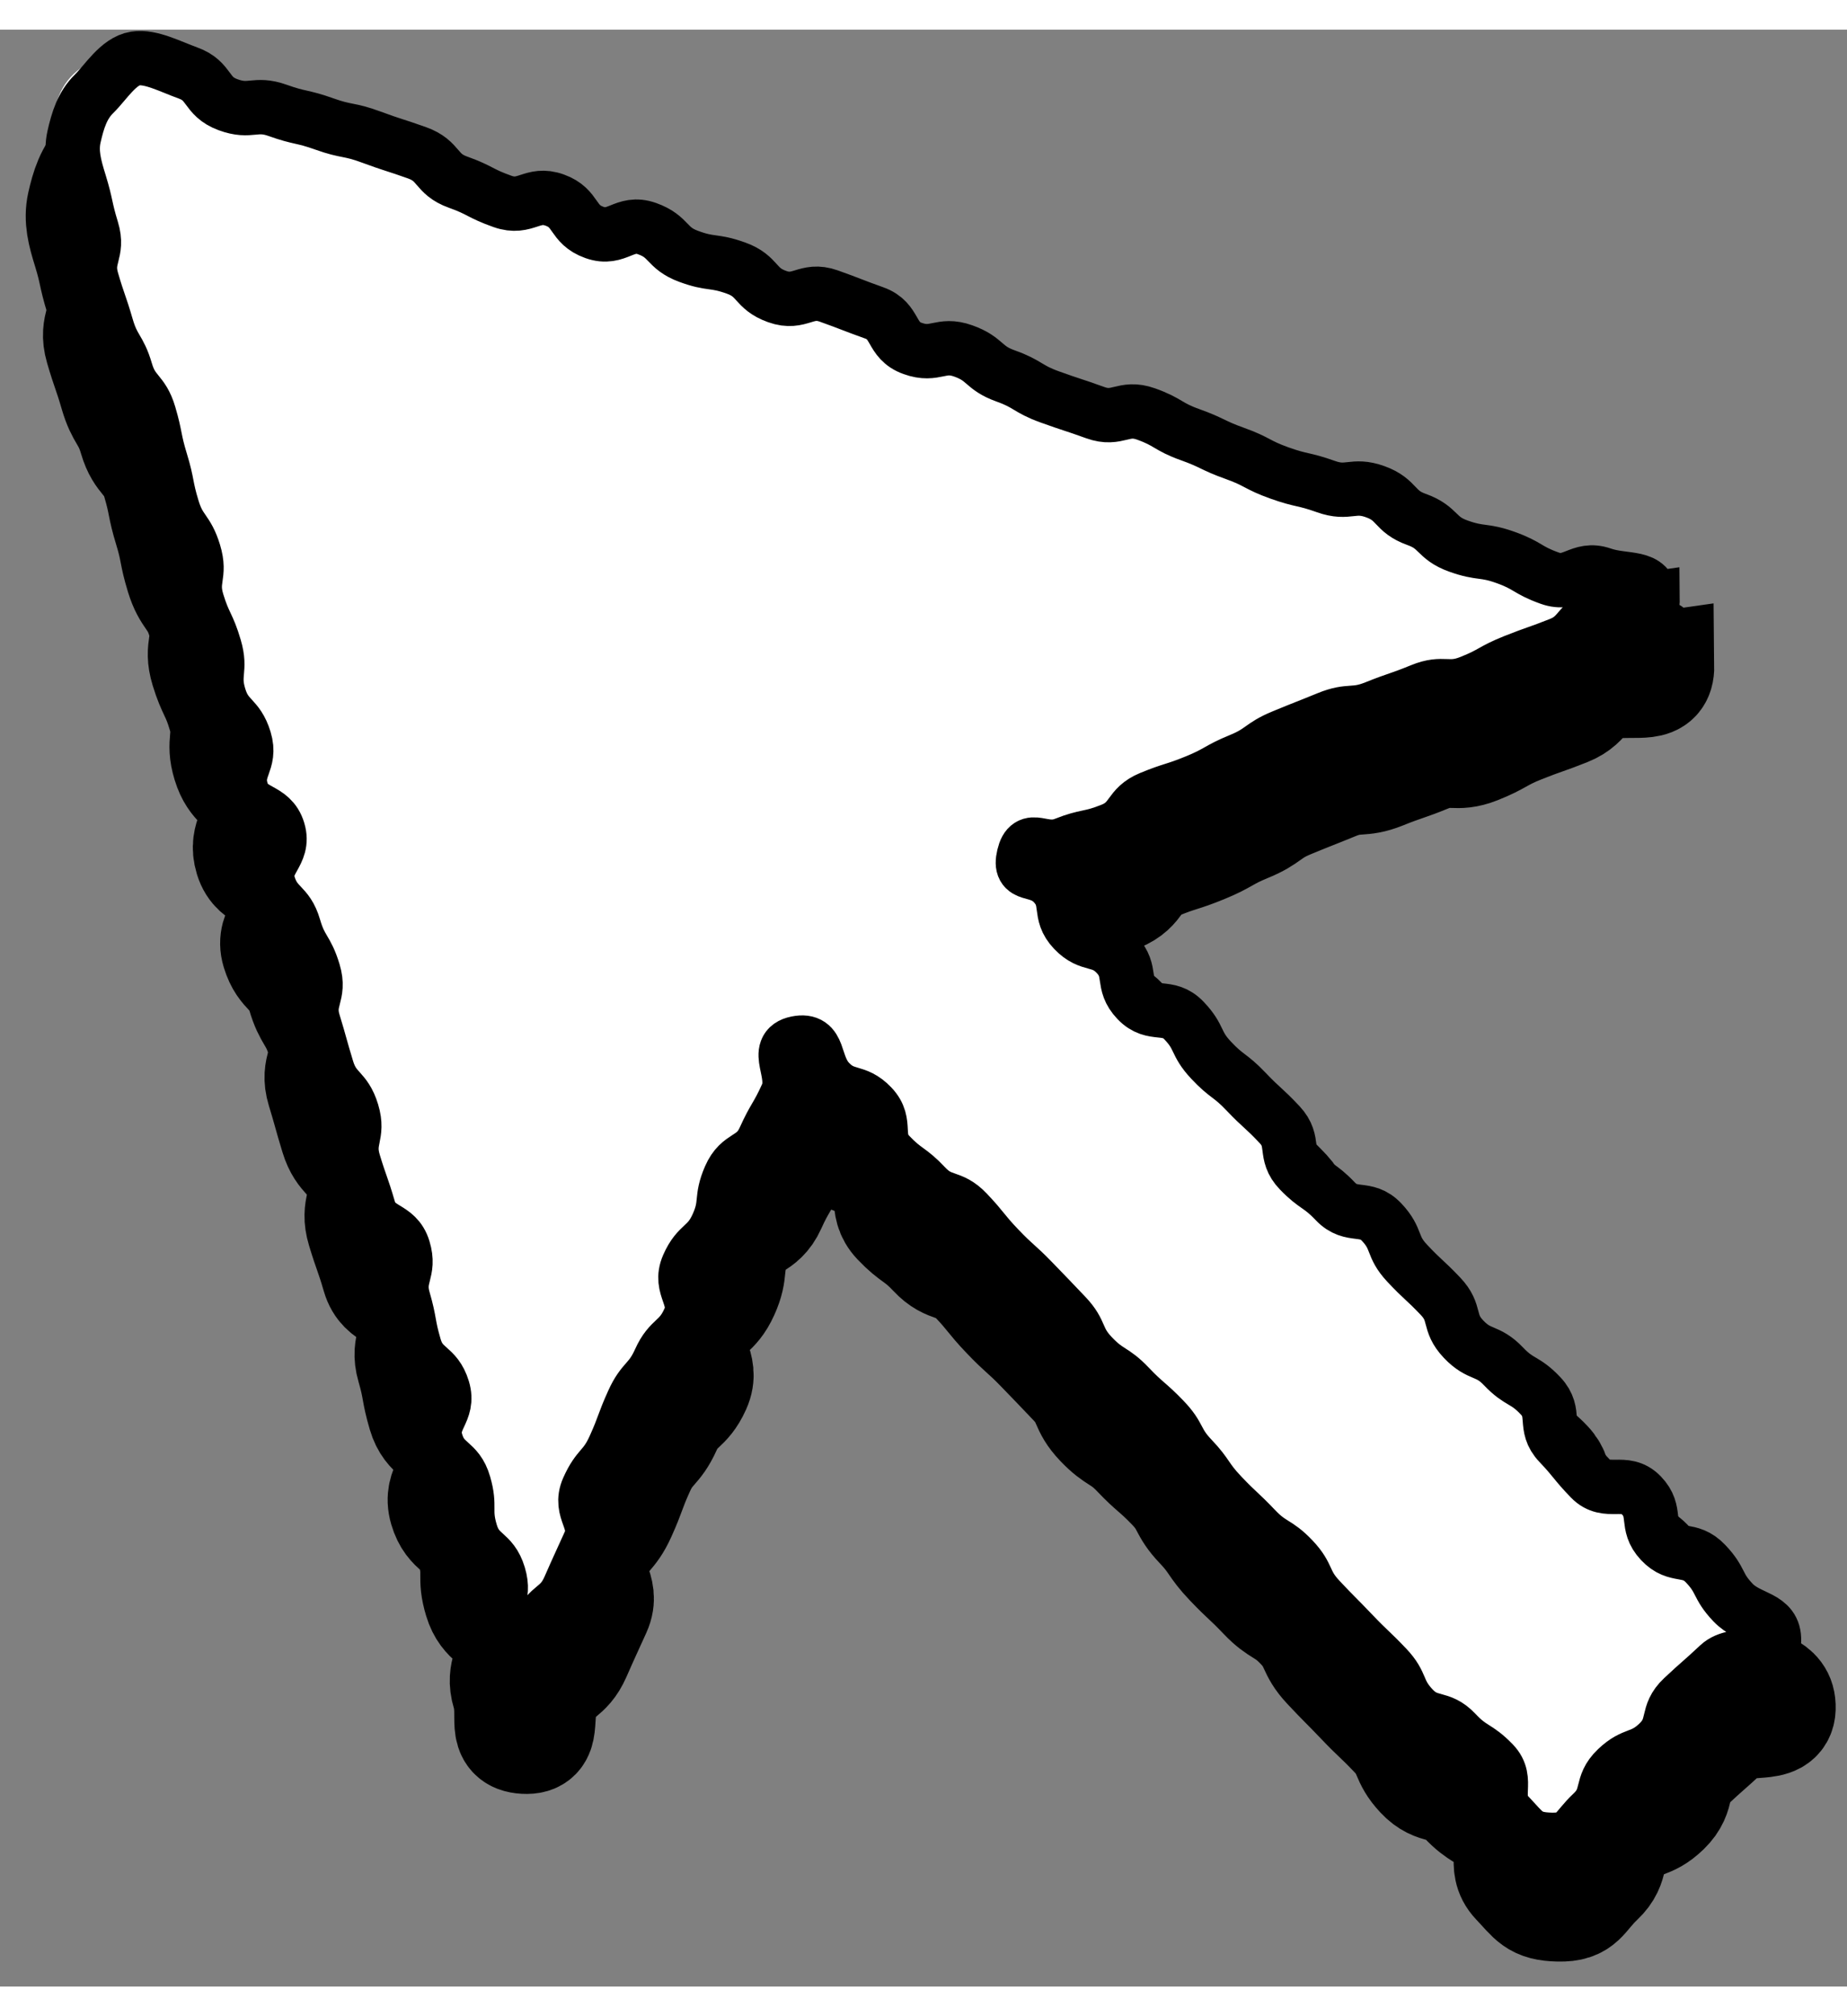 <svg xmlns="http://www.w3.org/2000/svg" width="22" height="24" viewBox="0 0 68 72" fill="none">
<rect x="0" y="0" width="68" height="72" fill="#808080" stroke="none"/>
<path d="M60.823 23.421L5.543 3.661C3.533 2.941 1.783 4.601 2.393 6.651L19.263 62.881L29.563 39.871L57.323 69.101L65.063 61.751L37.603 32.831L60.823 23.431V23.421Z" fill="#231F20"/>
<path d="M61.043 23.421C61.043 22.531 60.093 22.811 59.263 22.521C58.433 22.231 58.163 22.961 57.323 22.661C56.483 22.361 56.543 22.201 55.703 21.901C54.863 21.601 54.803 21.781 53.963 21.481C53.123 21.181 53.263 20.801 52.423 20.501C51.583 20.201 51.733 19.781 50.903 19.481C50.073 19.181 49.923 19.591 49.083 19.291C48.243 18.991 48.213 19.091 47.373 18.791C46.533 18.491 46.573 18.371 45.733 18.071C44.893 17.771 44.923 17.681 44.083 17.381C43.243 17.081 43.303 16.921 42.463 16.621C41.623 16.321 41.423 16.871 40.593 16.571C39.763 16.271 39.743 16.291 38.913 15.991C38.083 15.691 38.133 15.521 37.293 15.221C36.453 14.921 36.573 14.601 35.733 14.301C34.893 14.001 34.713 14.511 33.873 14.211C33.033 13.911 33.293 13.201 32.453 12.901C31.613 12.601 31.623 12.581 30.783 12.281C29.943 11.981 29.723 12.601 28.883 12.301C28.043 12.001 28.203 11.551 27.363 11.251C26.523 10.951 26.463 11.131 25.623 10.821C24.783 10.511 24.933 10.101 24.093 9.801C23.253 9.501 22.993 10.241 22.153 9.941C21.313 9.641 21.523 9.051 20.693 8.751C19.863 8.451 19.623 9.101 18.773 8.801C17.923 8.501 17.973 8.391 17.133 8.091C16.293 7.791 16.463 7.311 15.623 7.011C14.783 6.711 14.773 6.741 13.933 6.431C13.093 6.121 13.053 6.251 12.213 5.951C11.373 5.651 11.333 5.751 10.493 5.451C9.653 5.151 9.503 5.551 8.663 5.241C7.823 4.931 8.023 4.371 7.183 4.071C6.543 3.841 5.813 3.451 5.253 3.541C4.623 3.641 4.163 4.421 3.733 4.841C3.303 5.261 3.133 5.811 2.993 6.431C2.873 6.981 3.003 7.481 3.203 8.121C3.463 8.971 3.393 8.991 3.653 9.841C3.913 10.691 3.403 10.841 3.653 11.701C3.903 12.561 3.943 12.541 4.193 13.401C4.443 14.261 4.653 14.191 4.903 15.041C5.153 15.891 5.513 15.791 5.763 16.641C6.013 17.491 5.933 17.521 6.193 18.371C6.453 19.221 6.363 19.251 6.623 20.101C6.883 20.951 7.153 20.871 7.413 21.721C7.673 22.571 7.273 22.691 7.533 23.541C7.793 24.391 7.923 24.361 8.173 25.211C8.423 26.061 8.083 26.171 8.343 27.021C8.603 27.871 9.013 27.751 9.273 28.601C9.533 29.451 8.903 29.641 9.163 30.491C9.423 31.341 10.253 31.091 10.513 31.951C10.773 32.811 9.893 33.071 10.153 33.921C10.413 34.771 10.843 34.641 11.093 35.501C11.343 36.361 11.553 36.291 11.813 37.151C12.073 38.011 11.553 38.161 11.813 39.011C12.073 39.861 12.053 39.871 12.313 40.721C12.573 41.571 12.973 41.451 13.233 42.311C13.493 43.171 13.033 43.301 13.293 44.161C13.553 45.021 13.593 45.001 13.843 45.861C14.093 46.721 14.863 46.491 15.123 47.341C15.383 48.191 14.873 48.341 15.123 49.201C15.373 50.061 15.283 50.091 15.533 50.941C15.783 51.791 16.313 51.641 16.573 52.491C16.833 53.341 16.073 53.571 16.323 54.431C16.573 55.291 17.103 55.131 17.353 55.991C17.603 56.851 17.343 56.921 17.603 57.781C17.863 58.641 18.373 58.481 18.633 59.341C18.893 60.201 18.373 60.351 18.633 61.211C18.893 62.071 18.413 62.861 19.313 62.911C20.213 62.961 19.733 62.081 20.103 61.261C20.473 60.441 20.873 60.621 21.233 59.801C21.593 58.981 21.603 58.981 21.973 58.161C22.343 57.341 21.553 56.991 21.923 56.161C22.293 55.331 22.523 55.451 22.893 54.631C23.263 53.811 23.203 53.791 23.573 52.971C23.943 52.151 24.193 52.261 24.563 51.441C24.933 50.621 25.273 50.771 25.643 49.951C26.013 49.131 25.243 48.781 25.603 47.961C25.963 47.141 26.313 47.291 26.683 46.471C27.053 45.651 26.783 45.531 27.143 44.701C27.503 43.871 28.043 44.111 28.413 43.291C28.783 42.471 28.873 42.501 29.243 41.681C29.613 40.861 28.713 39.951 29.603 39.771C30.493 39.591 30.193 40.531 30.793 41.171C31.393 41.811 31.763 41.461 32.363 42.091C32.963 42.721 32.423 43.241 33.023 43.871C33.623 44.501 33.743 44.391 34.343 45.031C34.943 45.671 35.273 45.361 35.873 45.991C36.473 46.621 36.423 46.671 37.033 47.311C37.643 47.951 37.683 47.901 38.293 48.531C38.903 49.161 38.903 49.161 39.503 49.791C40.103 50.421 39.873 50.641 40.483 51.281C41.093 51.921 41.243 51.771 41.843 52.401C42.443 53.031 42.503 52.981 43.113 53.611C43.723 54.241 43.543 54.411 44.143 55.041C44.743 55.671 44.643 55.771 45.253 56.411C45.863 57.051 45.893 57.011 46.493 57.641C47.093 58.271 47.263 58.121 47.863 58.751C48.463 59.381 48.253 59.591 48.853 60.231C49.453 60.871 49.463 60.851 50.073 61.491C50.683 62.131 50.713 62.101 51.313 62.731C51.913 63.361 51.683 63.591 52.283 64.231C52.883 64.871 53.273 64.501 53.873 65.141C54.473 65.781 54.633 65.631 55.243 66.261C55.853 66.891 55.193 67.521 55.803 68.161C56.413 68.801 56.493 69.061 57.383 69.081C58.273 69.101 58.243 68.711 58.893 68.101C59.543 67.491 59.153 67.081 59.793 66.471C60.433 65.861 60.693 66.131 61.333 65.511C61.973 64.891 61.573 64.471 62.223 63.861C62.873 63.251 62.893 63.271 63.543 62.661C64.193 62.051 65.553 62.661 65.583 61.761C65.613 60.861 64.673 60.981 64.073 60.351C63.473 59.721 63.663 59.551 63.063 58.921C62.463 58.291 62.003 58.731 61.413 58.101C60.823 57.471 61.293 57.021 60.693 56.401C60.093 55.781 59.423 56.411 58.823 55.791C58.223 55.171 58.273 55.121 57.673 54.491C57.073 53.861 57.583 53.381 56.993 52.751C56.403 52.121 56.223 52.291 55.623 51.661C55.023 51.031 54.753 51.291 54.153 50.661C53.553 50.031 53.903 49.711 53.303 49.081C52.703 48.451 52.663 48.491 52.073 47.861C51.483 47.231 51.733 46.991 51.143 46.361C50.553 45.731 50.033 46.221 49.433 45.591C48.833 44.961 48.713 45.081 48.113 44.461C47.513 43.841 47.973 43.401 47.383 42.771C46.793 42.141 46.743 42.181 46.143 41.551C45.543 40.921 45.443 41.021 44.853 40.391C44.263 39.761 44.463 39.571 43.863 38.941C43.263 38.311 42.733 38.821 42.133 38.191C41.533 37.561 41.973 37.141 41.383 36.511C40.793 35.881 40.403 36.241 39.803 35.611C39.203 34.981 39.663 34.541 39.063 33.901C38.463 33.261 37.763 33.721 37.963 32.881C38.163 32.041 38.633 32.781 39.463 32.451C40.293 32.121 40.353 32.261 41.183 31.931C42.013 31.601 41.803 31.091 42.633 30.751C43.463 30.411 43.483 30.481 44.313 30.141C45.143 29.801 45.093 29.701 45.923 29.361C46.753 29.021 46.673 28.831 47.493 28.491C48.313 28.151 48.323 28.161 49.153 27.821C49.983 27.481 50.093 27.751 50.913 27.421C51.733 27.091 51.763 27.131 52.593 26.791C53.423 26.451 53.573 26.821 54.403 26.491C55.233 26.161 55.193 26.051 56.023 25.721C56.853 25.391 56.873 25.421 57.703 25.091C58.533 24.761 58.343 24.211 59.233 24.101C60.333 23.961 61.123 24.311 61.113 23.411L61.043 23.421Z" fill="#231F20"/>
<path d="M61.043 23.421C61.043 22.531 60.093 22.811 59.263 22.521C58.433 22.231 58.163 22.961 57.323 22.661C56.483 22.361 56.543 22.201 55.703 21.901C54.863 21.601 54.803 21.781 53.963 21.481C53.123 21.181 53.263 20.801 52.423 20.501C51.583 20.201 51.733 19.781 50.903 19.481C50.073 19.181 49.923 19.591 49.083 19.291C48.243 18.991 48.213 19.091 47.373 18.791C46.533 18.491 46.573 18.371 45.733 18.071C44.893 17.771 44.923 17.681 44.083 17.381C43.243 17.081 43.303 16.921 42.463 16.621C41.623 16.321 41.423 16.871 40.593 16.571C39.763 16.271 39.743 16.291 38.913 15.991C38.083 15.691 38.133 15.521 37.293 15.221C36.453 14.921 36.573 14.601 35.733 14.301C34.893 14.001 34.713 14.511 33.873 14.211C33.033 13.911 33.293 13.201 32.453 12.901C31.613 12.601 31.623 12.581 30.783 12.281C29.943 11.981 29.723 12.601 28.883 12.301C28.043 12.001 28.203 11.551 27.363 11.251C26.523 10.951 26.463 11.131 25.623 10.821C24.783 10.511 24.933 10.101 24.093 9.801C23.253 9.501 22.993 10.241 22.153 9.941C21.313 9.641 21.523 9.051 20.693 8.751C19.863 8.451 19.623 9.101 18.773 8.801C17.923 8.501 17.973 8.391 17.133 8.091C16.293 7.791 16.463 7.311 15.623 7.011C14.783 6.711 14.773 6.741 13.933 6.431C13.093 6.121 13.053 6.251 12.213 5.951C11.373 5.651 11.333 5.751 10.493 5.451C9.653 5.151 9.503 5.551 8.663 5.241C7.823 4.931 8.023 4.371 7.183 4.071C6.543 3.841 5.813 3.451 5.253 3.541C4.623 3.641 4.163 4.421 3.733 4.841C3.303 5.261 3.133 5.811 2.993 6.431C2.873 6.981 3.003 7.481 3.203 8.121C3.463 8.971 3.393 8.991 3.653 9.841C3.913 10.691 3.403 10.841 3.653 11.701C3.903 12.561 3.943 12.541 4.193 13.401C4.443 14.261 4.653 14.191 4.903 15.041C5.153 15.891 5.513 15.791 5.763 16.641C6.013 17.491 5.933 17.521 6.193 18.371C6.453 19.221 6.363 19.251 6.623 20.101C6.883 20.951 7.153 20.871 7.413 21.721C7.673 22.571 7.273 22.691 7.533 23.541C7.793 24.391 7.923 24.361 8.173 25.211C8.423 26.061 8.083 26.171 8.343 27.021C8.603 27.871 9.013 27.751 9.273 28.601C9.533 29.451 8.903 29.641 9.163 30.491C9.423 31.341 10.253 31.091 10.513 31.951C10.773 32.811 9.893 33.071 10.153 33.921C10.413 34.771 10.843 34.641 11.093 35.501C11.343 36.361 11.553 36.291 11.813 37.151C12.073 38.011 11.553 38.161 11.813 39.011C12.073 39.861 12.053 39.871 12.313 40.721C12.573 41.571 12.973 41.451 13.233 42.311C13.493 43.171 13.033 43.301 13.293 44.161C13.553 45.021 13.593 45.001 13.843 45.861C14.093 46.721 14.863 46.491 15.123 47.341C15.383 48.191 14.873 48.341 15.123 49.201C15.373 50.061 15.283 50.091 15.533 50.941C15.783 51.791 16.313 51.641 16.573 52.491C16.833 53.341 16.073 53.571 16.323 54.431C16.573 55.291 17.103 55.131 17.353 55.991C17.603 56.851 17.343 56.921 17.603 57.781C17.863 58.641 18.373 58.481 18.633 59.341C18.893 60.201 18.373 60.351 18.633 61.211C18.893 62.071 18.413 62.861 19.313 62.911C20.213 62.961 19.733 62.081 20.103 61.261C20.473 60.441 20.873 60.621 21.233 59.801C21.593 58.981 21.603 58.981 21.973 58.161C22.343 57.341 21.553 56.991 21.923 56.161C22.293 55.331 22.523 55.451 22.893 54.631C23.263 53.811 23.203 53.791 23.573 52.971C23.943 52.151 24.193 52.261 24.563 51.441C24.933 50.621 25.273 50.771 25.643 49.951C26.013 49.131 25.243 48.781 25.603 47.961C25.963 47.141 26.313 47.291 26.683 46.471C27.053 45.651 26.783 45.531 27.143 44.701C27.503 43.871 28.043 44.111 28.413 43.291C28.783 42.471 28.873 42.501 29.243 41.681C29.613 40.861 28.713 39.951 29.603 39.771C30.493 39.591 30.193 40.531 30.793 41.171C31.393 41.811 31.763 41.461 32.363 42.091C32.963 42.721 32.423 43.241 33.023 43.871C33.623 44.501 33.743 44.391 34.343 45.031C34.943 45.671 35.273 45.361 35.873 45.991C36.473 46.621 36.423 46.671 37.033 47.311C37.643 47.951 37.683 47.901 38.293 48.531C38.903 49.161 38.903 49.161 39.503 49.791C40.103 50.421 39.873 50.641 40.483 51.281C41.093 51.921 41.243 51.771 41.843 52.401C42.443 53.031 42.503 52.981 43.113 53.611C43.723 54.241 43.543 54.411 44.143 55.041C44.743 55.671 44.643 55.771 45.253 56.411C45.863 57.051 45.893 57.011 46.493 57.641C47.093 58.271 47.263 58.121 47.863 58.751C48.463 59.381 48.253 59.591 48.853 60.231C49.453 60.871 49.463 60.851 50.073 61.491C50.683 62.131 50.713 62.101 51.313 62.731C51.913 63.361 51.683 63.591 52.283 64.231C52.883 64.871 53.273 64.501 53.873 65.141C54.473 65.781 54.633 65.631 55.243 66.261C55.853 66.891 55.193 67.521 55.803 68.161C56.413 68.801 56.493 69.061 57.383 69.081C58.273 69.101 58.243 68.711 58.893 68.101C59.543 67.491 59.153 67.081 59.793 66.471C60.433 65.861 60.693 66.131 61.333 65.511C61.973 64.891 61.573 64.471 62.223 63.861C62.873 63.251 62.893 63.271 63.543 62.661C64.193 62.051 65.553 62.661 65.583 61.761C65.613 60.861 64.673 60.981 64.073 60.351C63.473 59.721 63.663 59.551 63.063 58.921C62.463 58.291 62.003 58.731 61.413 58.101C60.823 57.471 61.293 57.021 60.693 56.401C60.093 55.781 59.423 56.411 58.823 55.791C58.223 55.171 58.273 55.121 57.673 54.491C57.073 53.861 57.583 53.381 56.993 52.751C56.403 52.121 56.223 52.291 55.623 51.661C55.023 51.031 54.753 51.291 54.153 50.661C53.553 50.031 53.903 49.711 53.303 49.081C52.703 48.451 52.663 48.491 52.073 47.861C51.483 47.231 51.733 46.991 51.143 46.361C50.553 45.731 50.033 46.221 49.433 45.591C48.833 44.961 48.713 45.081 48.113 44.461C47.513 43.841 47.973 43.401 47.383 42.771C46.793 42.141 46.743 42.181 46.143 41.551C45.543 40.921 45.443 41.021 44.853 40.391C44.263 39.761 44.463 39.571 43.863 38.941C43.263 38.311 42.733 38.821 42.133 38.191C41.533 37.561 41.973 37.141 41.383 36.511C40.793 35.881 40.403 36.241 39.803 35.611C39.203 34.981 39.663 34.541 39.063 33.901C38.463 33.261 37.763 33.721 37.963 32.881C38.163 32.041 38.633 32.781 39.463 32.451C40.293 32.121 40.353 32.261 41.183 31.931C42.013 31.601 41.803 31.091 42.633 30.751C43.463 30.411 43.483 30.481 44.313 30.141C45.143 29.801 45.093 29.701 45.923 29.361C46.753 29.021 46.673 28.831 47.493 28.491C48.313 28.151 48.323 28.161 49.153 27.821C49.983 27.481 50.093 27.751 50.913 27.421C51.733 27.091 51.763 27.131 52.593 26.791C53.423 26.451 53.573 26.821 54.403 26.491C55.233 26.161 55.193 26.051 56.023 25.721C56.853 25.391 56.873 25.421 57.703 25.091C58.533 24.761 58.343 24.211 59.233 24.101C60.333 23.961 61.123 24.311 61.113 23.411L61.043 23.421Z" stroke="black" stroke-width="4" stroke-miterlimit="10"/>
<path d="M60.553 20.941L5.273 1.171C3.263 0.451 1.513 2.111 2.123 4.161L19.003 60.391L29.303 37.381L57.063 66.611L64.803 59.261L37.343 30.341L60.563 20.941H60.553Z" fill="white"/>
<path d="M60.773 20.941C60.773 20.051 59.823 20.331 58.993 20.041C58.163 19.751 57.893 20.481 57.053 20.181C56.213 19.881 56.273 19.721 55.433 19.421C54.593 19.121 54.533 19.301 53.693 19.001C52.853 18.701 52.993 18.321 52.153 18.021C51.313 17.721 51.463 17.301 50.633 17.001C49.803 16.701 49.653 17.111 48.813 16.811C47.973 16.511 47.943 16.611 47.103 16.311C46.263 16.011 46.303 15.891 45.463 15.591C44.623 15.291 44.653 15.201 43.813 14.901C42.973 14.601 43.033 14.441 42.193 14.141C41.353 13.841 41.153 14.391 40.323 14.091C39.493 13.791 39.473 13.811 38.643 13.511C37.813 13.211 37.863 13.041 37.023 12.741C36.183 12.441 36.303 12.121 35.463 11.821C34.623 11.521 34.443 12.031 33.603 11.731C32.763 11.431 33.023 10.721 32.183 10.421C31.343 10.121 31.353 10.101 30.513 9.801C29.673 9.501 29.453 10.121 28.613 9.821C27.773 9.521 27.933 9.071 27.093 8.771C26.253 8.471 26.193 8.651 25.353 8.341C24.513 8.031 24.663 7.621 23.823 7.321C22.983 7.021 22.723 7.761 21.883 7.461C21.043 7.161 21.253 6.571 20.423 6.271C19.593 5.971 19.353 6.621 18.503 6.321C17.653 6.021 17.703 5.911 16.863 5.611C16.023 5.311 16.193 4.831 15.353 4.531C14.513 4.231 14.503 4.261 13.663 3.951C12.823 3.641 12.783 3.771 11.943 3.471C11.103 3.171 11.063 3.271 10.223 2.971C9.383 2.671 9.233 3.071 8.393 2.761C7.553 2.451 7.753 1.891 6.913 1.591C6.273 1.361 5.543 0.971 4.983 1.061C4.353 1.161 3.893 1.941 3.463 2.361C3.033 2.781 2.863 3.331 2.723 3.951C2.603 4.501 2.733 5.001 2.933 5.641C3.193 6.491 3.123 6.511 3.383 7.361C3.643 8.211 3.133 8.361 3.383 9.221C3.633 10.081 3.673 10.061 3.923 10.921C4.173 11.781 4.383 11.711 4.633 12.561C4.883 13.411 5.243 13.311 5.493 14.161C5.743 15.011 5.663 15.041 5.923 15.891C6.183 16.741 6.093 16.771 6.353 17.621C6.613 18.471 6.883 18.391 7.143 19.241C7.403 20.091 7.003 20.211 7.263 21.061C7.523 21.911 7.653 21.881 7.903 22.731C8.153 23.581 7.813 23.691 8.073 24.541C8.333 25.391 8.743 25.271 9.003 26.121C9.263 26.971 8.633 27.161 8.893 28.011C9.153 28.861 9.983 28.611 10.243 29.471C10.503 30.331 9.623 30.591 9.883 31.441C10.143 32.291 10.573 32.161 10.823 33.021C11.073 33.881 11.283 33.811 11.543 34.671C11.803 35.531 11.283 35.681 11.543 36.531C11.803 37.381 11.783 37.391 12.043 38.241C12.303 39.091 12.703 38.971 12.963 39.831C13.223 40.691 12.763 40.821 13.023 41.681C13.283 42.541 13.323 42.521 13.573 43.381C13.823 44.241 14.593 44.011 14.853 44.861C15.113 45.711 14.603 45.861 14.853 46.721C15.103 47.581 15.013 47.611 15.263 48.461C15.513 49.311 16.043 49.161 16.303 50.011C16.563 50.861 15.803 51.091 16.053 51.951C16.303 52.811 16.833 52.651 17.083 53.511C17.333 54.371 17.073 54.441 17.333 55.301C17.593 56.161 18.103 56.001 18.363 56.861C18.623 57.721 18.103 57.871 18.363 58.731C18.623 59.591 18.143 60.381 19.043 60.431C19.943 60.481 19.463 59.601 19.833 58.781C20.203 57.961 20.603 58.141 20.963 57.321C21.323 56.501 21.333 56.501 21.703 55.681C22.073 54.861 21.283 54.511 21.653 53.681C22.023 52.851 22.253 52.971 22.623 52.151C22.993 51.331 22.933 51.311 23.303 50.491C23.673 49.671 23.923 49.781 24.293 48.961C24.663 48.141 25.003 48.291 25.373 47.471C25.743 46.651 24.973 46.301 25.333 45.481C25.693 44.661 26.043 44.811 26.413 43.991C26.783 43.171 26.513 43.051 26.873 42.221C27.233 41.391 27.773 41.631 28.143 40.811C28.513 39.991 28.603 40.021 28.973 39.201C29.343 38.381 28.443 37.471 29.333 37.291C30.223 37.111 29.923 38.051 30.523 38.691C31.123 39.331 31.493 38.981 32.093 39.611C32.693 40.241 32.153 40.761 32.753 41.391C33.353 42.021 33.473 41.911 34.073 42.551C34.673 43.191 35.003 42.881 35.603 43.511C36.203 44.141 36.153 44.191 36.763 44.831C37.373 45.471 37.413 45.421 38.023 46.051C38.633 46.681 38.633 46.681 39.233 47.311C39.833 47.941 39.603 48.161 40.213 48.801C40.823 49.441 40.973 49.291 41.573 49.921C42.173 50.551 42.233 50.501 42.843 51.131C43.453 51.761 43.273 51.931 43.873 52.561C44.473 53.191 44.373 53.291 44.983 53.931C45.593 54.571 45.623 54.531 46.223 55.161C46.823 55.791 46.993 55.641 47.593 56.271C48.193 56.901 47.983 57.111 48.583 57.751C49.183 58.391 49.193 58.371 49.803 59.011C50.413 59.651 50.443 59.621 51.043 60.251C51.643 60.881 51.413 61.111 52.013 61.751C52.613 62.391 53.003 62.021 53.603 62.661C54.203 63.301 54.363 63.151 54.973 63.781C55.583 64.411 54.923 65.041 55.533 65.681C56.143 66.321 56.223 66.581 57.113 66.601C58.003 66.621 57.973 66.231 58.623 65.621C59.273 65.011 58.883 64.601 59.523 63.991C60.163 63.381 60.423 63.651 61.063 63.031C61.703 62.411 61.303 61.991 61.953 61.381C62.603 60.771 62.623 60.791 63.273 60.181C63.923 59.571 65.283 60.181 65.313 59.281C65.343 58.381 64.403 58.501 63.803 57.871C63.203 57.241 63.393 57.071 62.793 56.441C62.193 55.811 61.733 56.251 61.143 55.621C60.553 54.991 61.023 54.541 60.423 53.921C59.823 53.301 59.153 53.931 58.553 53.311C57.953 52.691 58.003 52.641 57.403 52.011C56.803 51.381 57.313 50.901 56.723 50.271C56.133 49.641 55.953 49.811 55.353 49.181C54.753 48.551 54.483 48.811 53.883 48.181C53.283 47.551 53.633 47.231 53.033 46.601C52.433 45.971 52.393 46.011 51.803 45.381C51.213 44.751 51.463 44.511 50.873 43.881C50.283 43.251 49.763 43.741 49.163 43.111C48.563 42.481 48.443 42.601 47.843 41.981C47.243 41.361 47.703 40.921 47.113 40.291C46.523 39.661 46.473 39.701 45.873 39.071C45.273 38.441 45.173 38.541 44.583 37.911C43.993 37.281 44.193 37.091 43.593 36.461C42.993 35.831 42.463 36.341 41.863 35.711C41.263 35.081 41.703 34.661 41.113 34.031C40.523 33.401 40.133 33.761 39.533 33.131C38.933 32.501 39.393 32.061 38.793 31.421C38.193 30.781 37.493 31.241 37.693 30.401C37.893 29.561 38.363 30.301 39.193 29.971C40.023 29.641 40.083 29.781 40.913 29.451C41.743 29.121 41.533 28.611 42.363 28.271C43.193 27.931 43.213 28.001 44.043 27.661C44.873 27.321 44.823 27.221 45.653 26.881C46.483 26.541 46.403 26.351 47.223 26.011C48.043 25.671 48.053 25.681 48.883 25.341C49.713 25.001 49.823 25.271 50.643 24.941C51.463 24.611 51.493 24.651 52.323 24.311C53.153 23.971 53.303 24.341 54.133 24.011C54.963 23.681 54.923 23.571 55.753 23.241C56.583 22.911 56.603 22.941 57.433 22.611C58.263 22.281 58.073 21.731 58.963 21.621C60.063 21.481 60.853 21.831 60.843 20.931L60.773 20.941Z" stroke="black" stroke-width="2" stroke-miterlimit="10"/>
</svg>